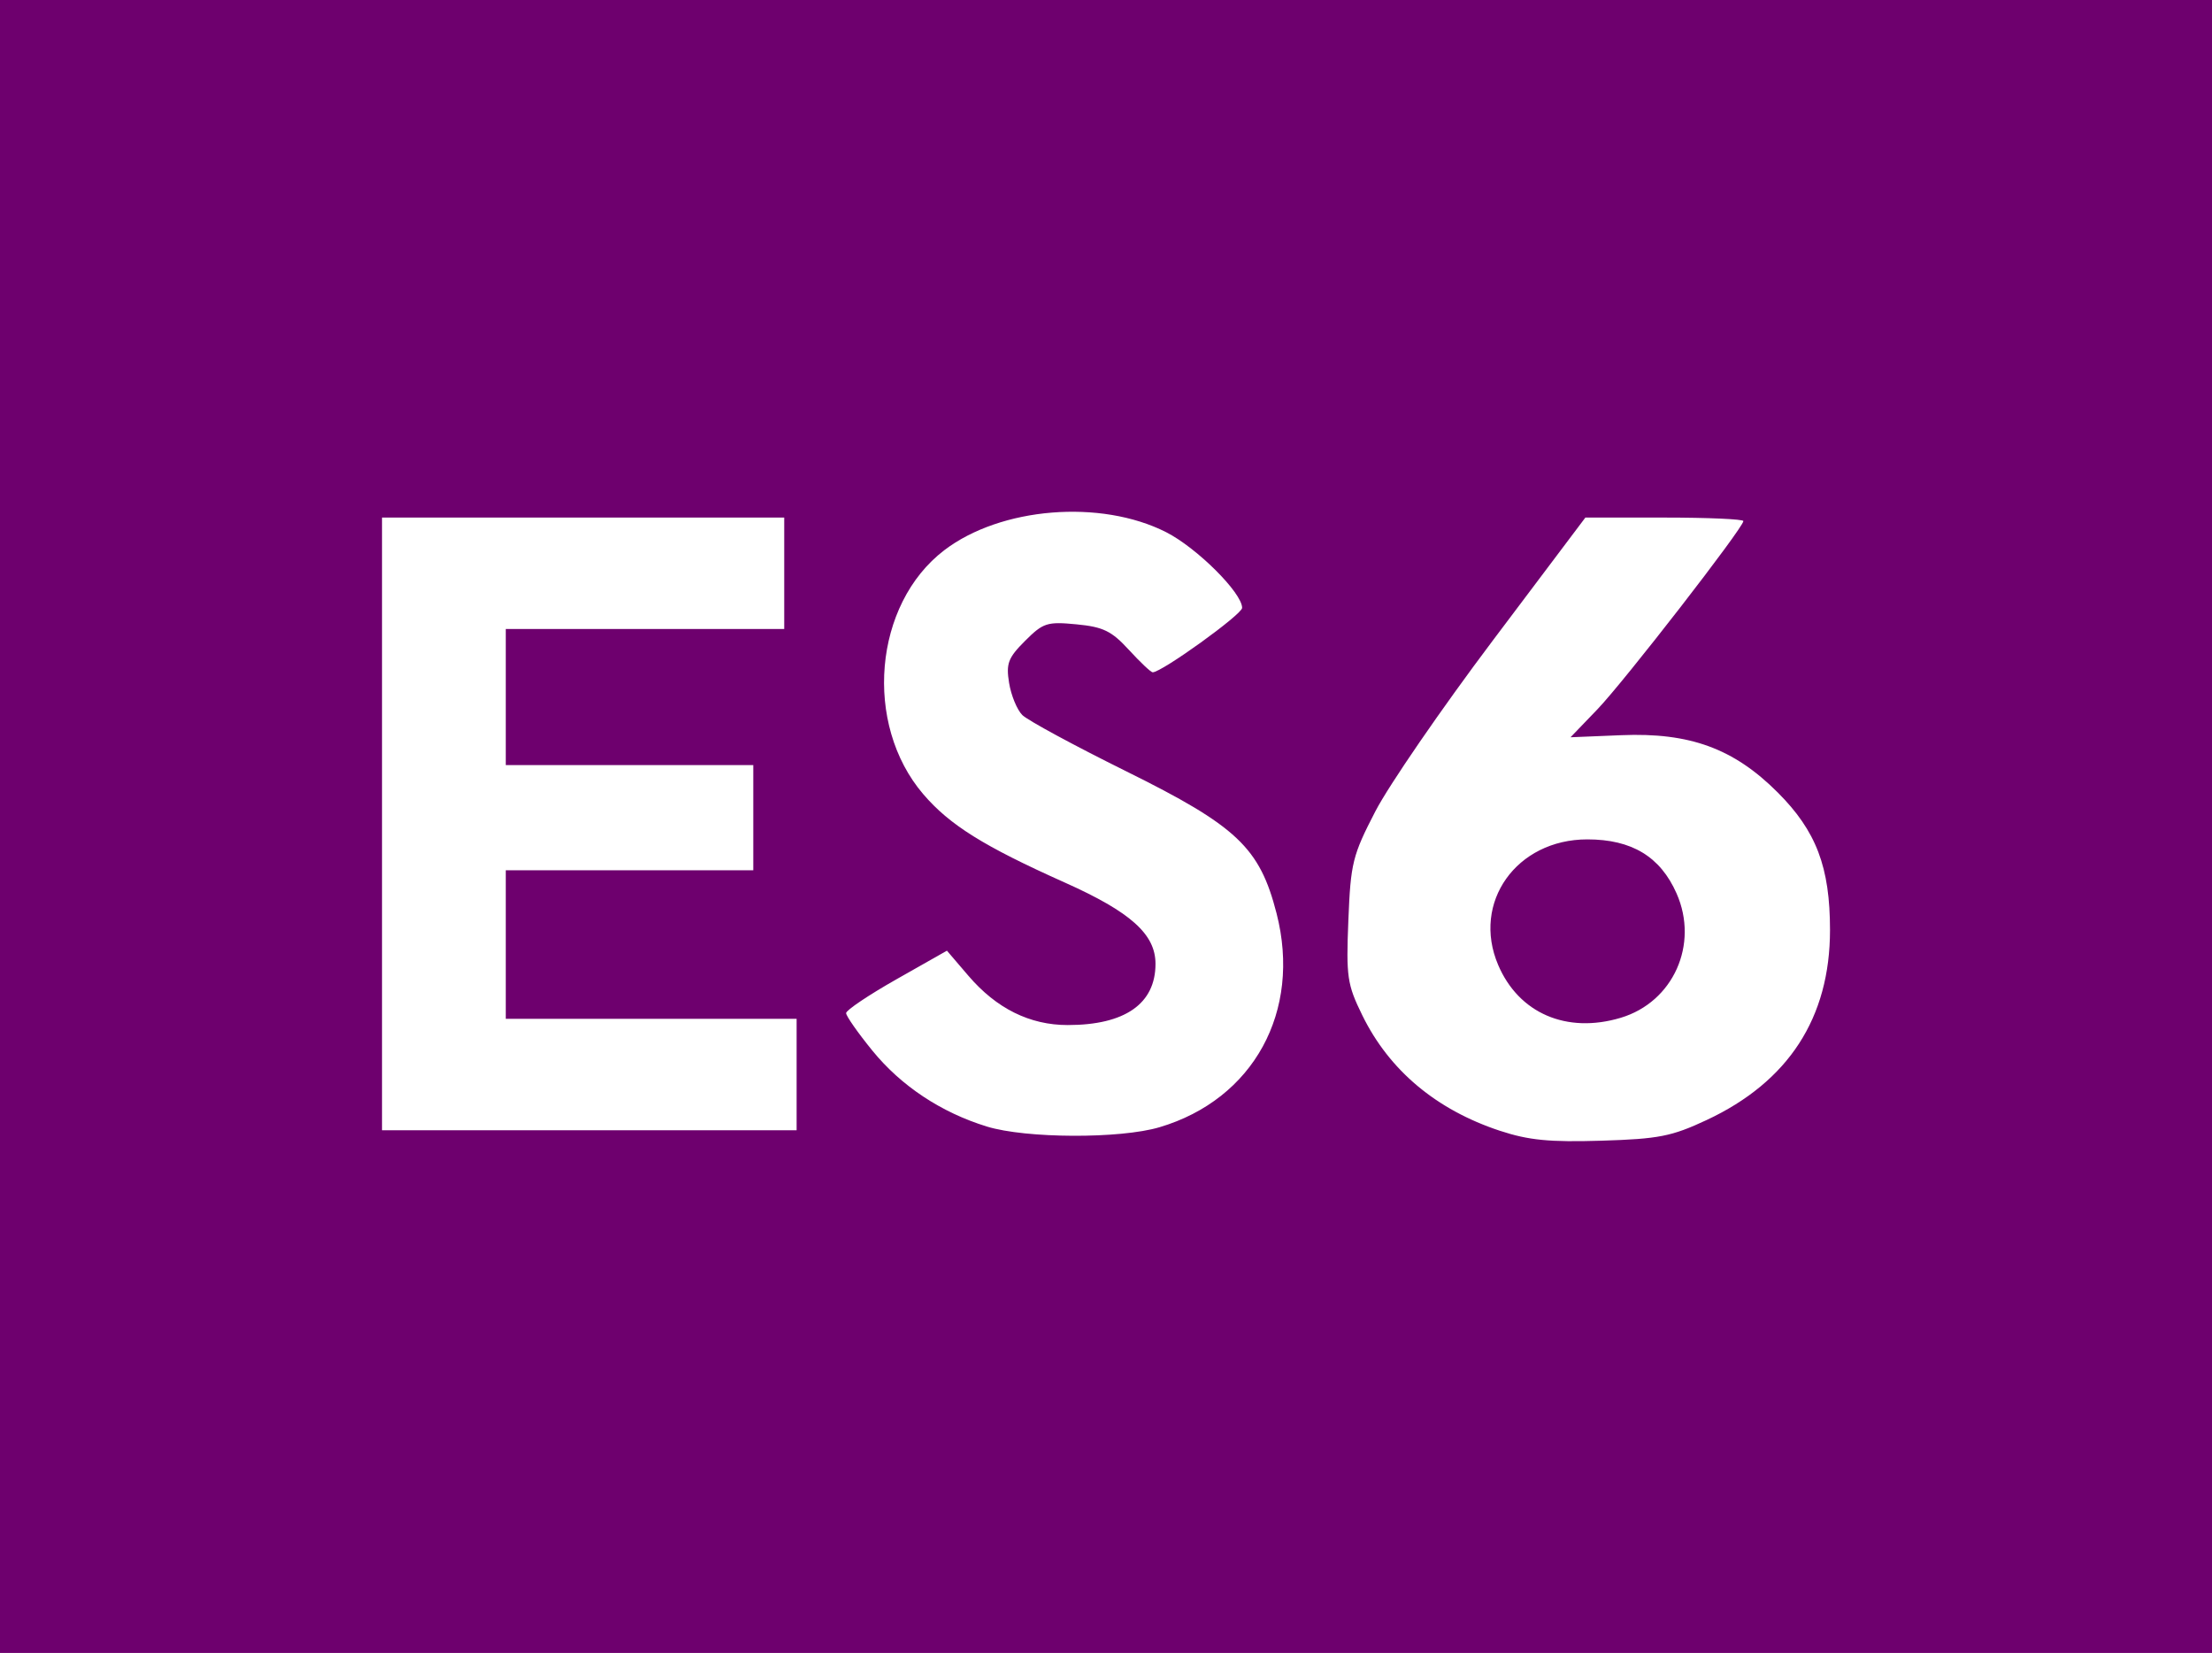 <?xml version="1.0" encoding="UTF-8" standalone="no"?>
<!-- Created with Inkscape (http://www.inkscape.org/) -->

<svg
   xmlns:dc="http://purl.org/dc/elements/1.1/"
   xmlns:cc="http://creativecommons.org/ns#"
   xmlns:rdf="http://www.w3.org/1999/02/22-rdf-syntax-ns#"
   xmlns:svg="http://www.w3.org/2000/svg"
   xmlns="http://www.w3.org/2000/svg"
   xmlns:sodipodi="http://sodipodi.sourceforge.net/DTD/sodipodi-0.dtd"
   xmlns:inkscape="http://www.inkscape.org/namespaces/inkscape"
   width="167.443mm"
   height="125.108mm"
   viewBox="0 0 167.443 125.108"
   version="1.1"
   id="svg1482"
   inkscape:version="0.92.3 (2405546, 2018-03-11)"
   sodipodi:docname="ecmascript.svg">
  <defs
     id="defs1476" />
  <sodipodi:namedview
     id="base"
     pagecolor="#ffffff"
     bordercolor="#666666"
     borderopacity="1.0"
     inkscape:pageopacity="0.0"
     inkscape:pageshadow="2"
     inkscape:zoom="0.7"
     inkscape:cx="118.57142"
     inkscape:cy="149.46168"
     inkscape:document-units="mm"
     inkscape:current-layer="layer1"
     showgrid="false"
     inkscape:window-width="1440"
     inkscape:window-height="845"
     inkscape:window-x="0"
     inkscape:window-y="27"
     inkscape:window-maximized="1" />
  <g
     inkscape:label="Layer 1"
     inkscape:groupmode="layer"
     id="layer1"
     transform="translate(-13.229,-13.897)">
    <rect
       style="opacity:1;fill:#6e006e;fill-opacity:1;stroke:none;stroke-width:2.689;stroke-linecap:square;stroke-miterlimit:4;stroke-dasharray:none;stroke-opacity:1;paint-order:fill markers stroke"
       id="rect2042"
       width="167.443"
       height="125.108"
       x="13.229"
       y="13.897"
       ry="0" />
    <path
       style="fill:#ffffff;stroke-width:0.468"
       d="m 126.779,99.488 c -4.831,-1.595 -8.389,-4.58 -10.43,-8.751 -1.142,-2.334 -1.225,-2.9 -1.052,-7.189 0.174,-4.333 0.316,-4.905 2.045,-8.245 1.022,-1.974 5.017,-7.784 8.877,-12.911 l 7.019,-9.321 h 5.98 c 3.289,0 5.98,0.119 5.98,0.265 0,0.504 -9.038,12.158 -11.056,14.256 l -2.028,2.108 3.849,-0.158 c 5.179,-0.212 8.505,1.006 11.832,4.332 2.922,2.922 3.961,5.654 3.961,10.412 0,6.647 -3.141,11.485 -9.339,14.385 -2.648,1.239 -3.624,1.431 -7.964,1.564 -3.923,0.121 -5.511,-0.034 -7.673,-0.748 z m 9.135,-8.556 c 3.977,-1.192 5.934,-5.553 4.226,-9.415 -1.231,-2.783 -3.388,-4.088 -6.756,-4.088 -5.366,0 -8.761,4.779 -6.749,9.5 1.561,3.665 5.188,5.229 9.28,4.003 z m -47.982,8.231 c -3.46,-1.064 -6.482,-3.067 -8.661,-5.739 -1.096,-1.345 -1.994,-2.626 -1.994,-2.846 0,-0.22 1.717,-1.374 3.816,-2.563 l 3.816,-2.162 1.621,1.894 c 2.125,2.483 4.647,3.735 7.521,3.735 4.335,0 6.646,-1.611 6.646,-4.632 0,-2.244 -1.874,-3.922 -6.883,-6.162 -6.118,-2.736 -8.7,-4.349 -10.695,-6.679 -4.546,-5.311 -3.764,-14.384 1.592,-18.469 4.273,-3.259 11.836,-3.874 16.787,-1.365 2.326,1.179 5.756,4.594 5.756,5.732 0,0.494 -6.085,4.876 -6.771,4.876 -0.134,0 -0.944,-0.765 -1.801,-1.7 -1.309,-1.428 -1.943,-1.737 -3.966,-1.931 -2.224,-0.214 -2.522,-0.118 -3.893,1.253 -1.286,1.286 -1.447,1.712 -1.208,3.187 0.152,0.936 0.602,2.028 0.999,2.425 0.398,0.398 3.928,2.309 7.846,4.248 8.409,4.162 10.125,5.783 11.403,10.772 1.899,7.414 -1.743,14.064 -8.861,16.178 -2.984,0.886 -10.114,0.858 -13.072,-0.052 z M 42.147,76.257 V 53.071 h 15.223 15.223 v 4.216 4.216 H 62.055 51.515 v 5.152 5.152 h 9.368 9.368 v 3.981 3.981 h -9.368 -9.368 v 5.621 5.621 H 62.523 73.531 v 4.216 4.216 H 57.839 42.147 Z"
       id="path2038"
       inkscape:connector-curvature="0" />
  </g>
</svg>
